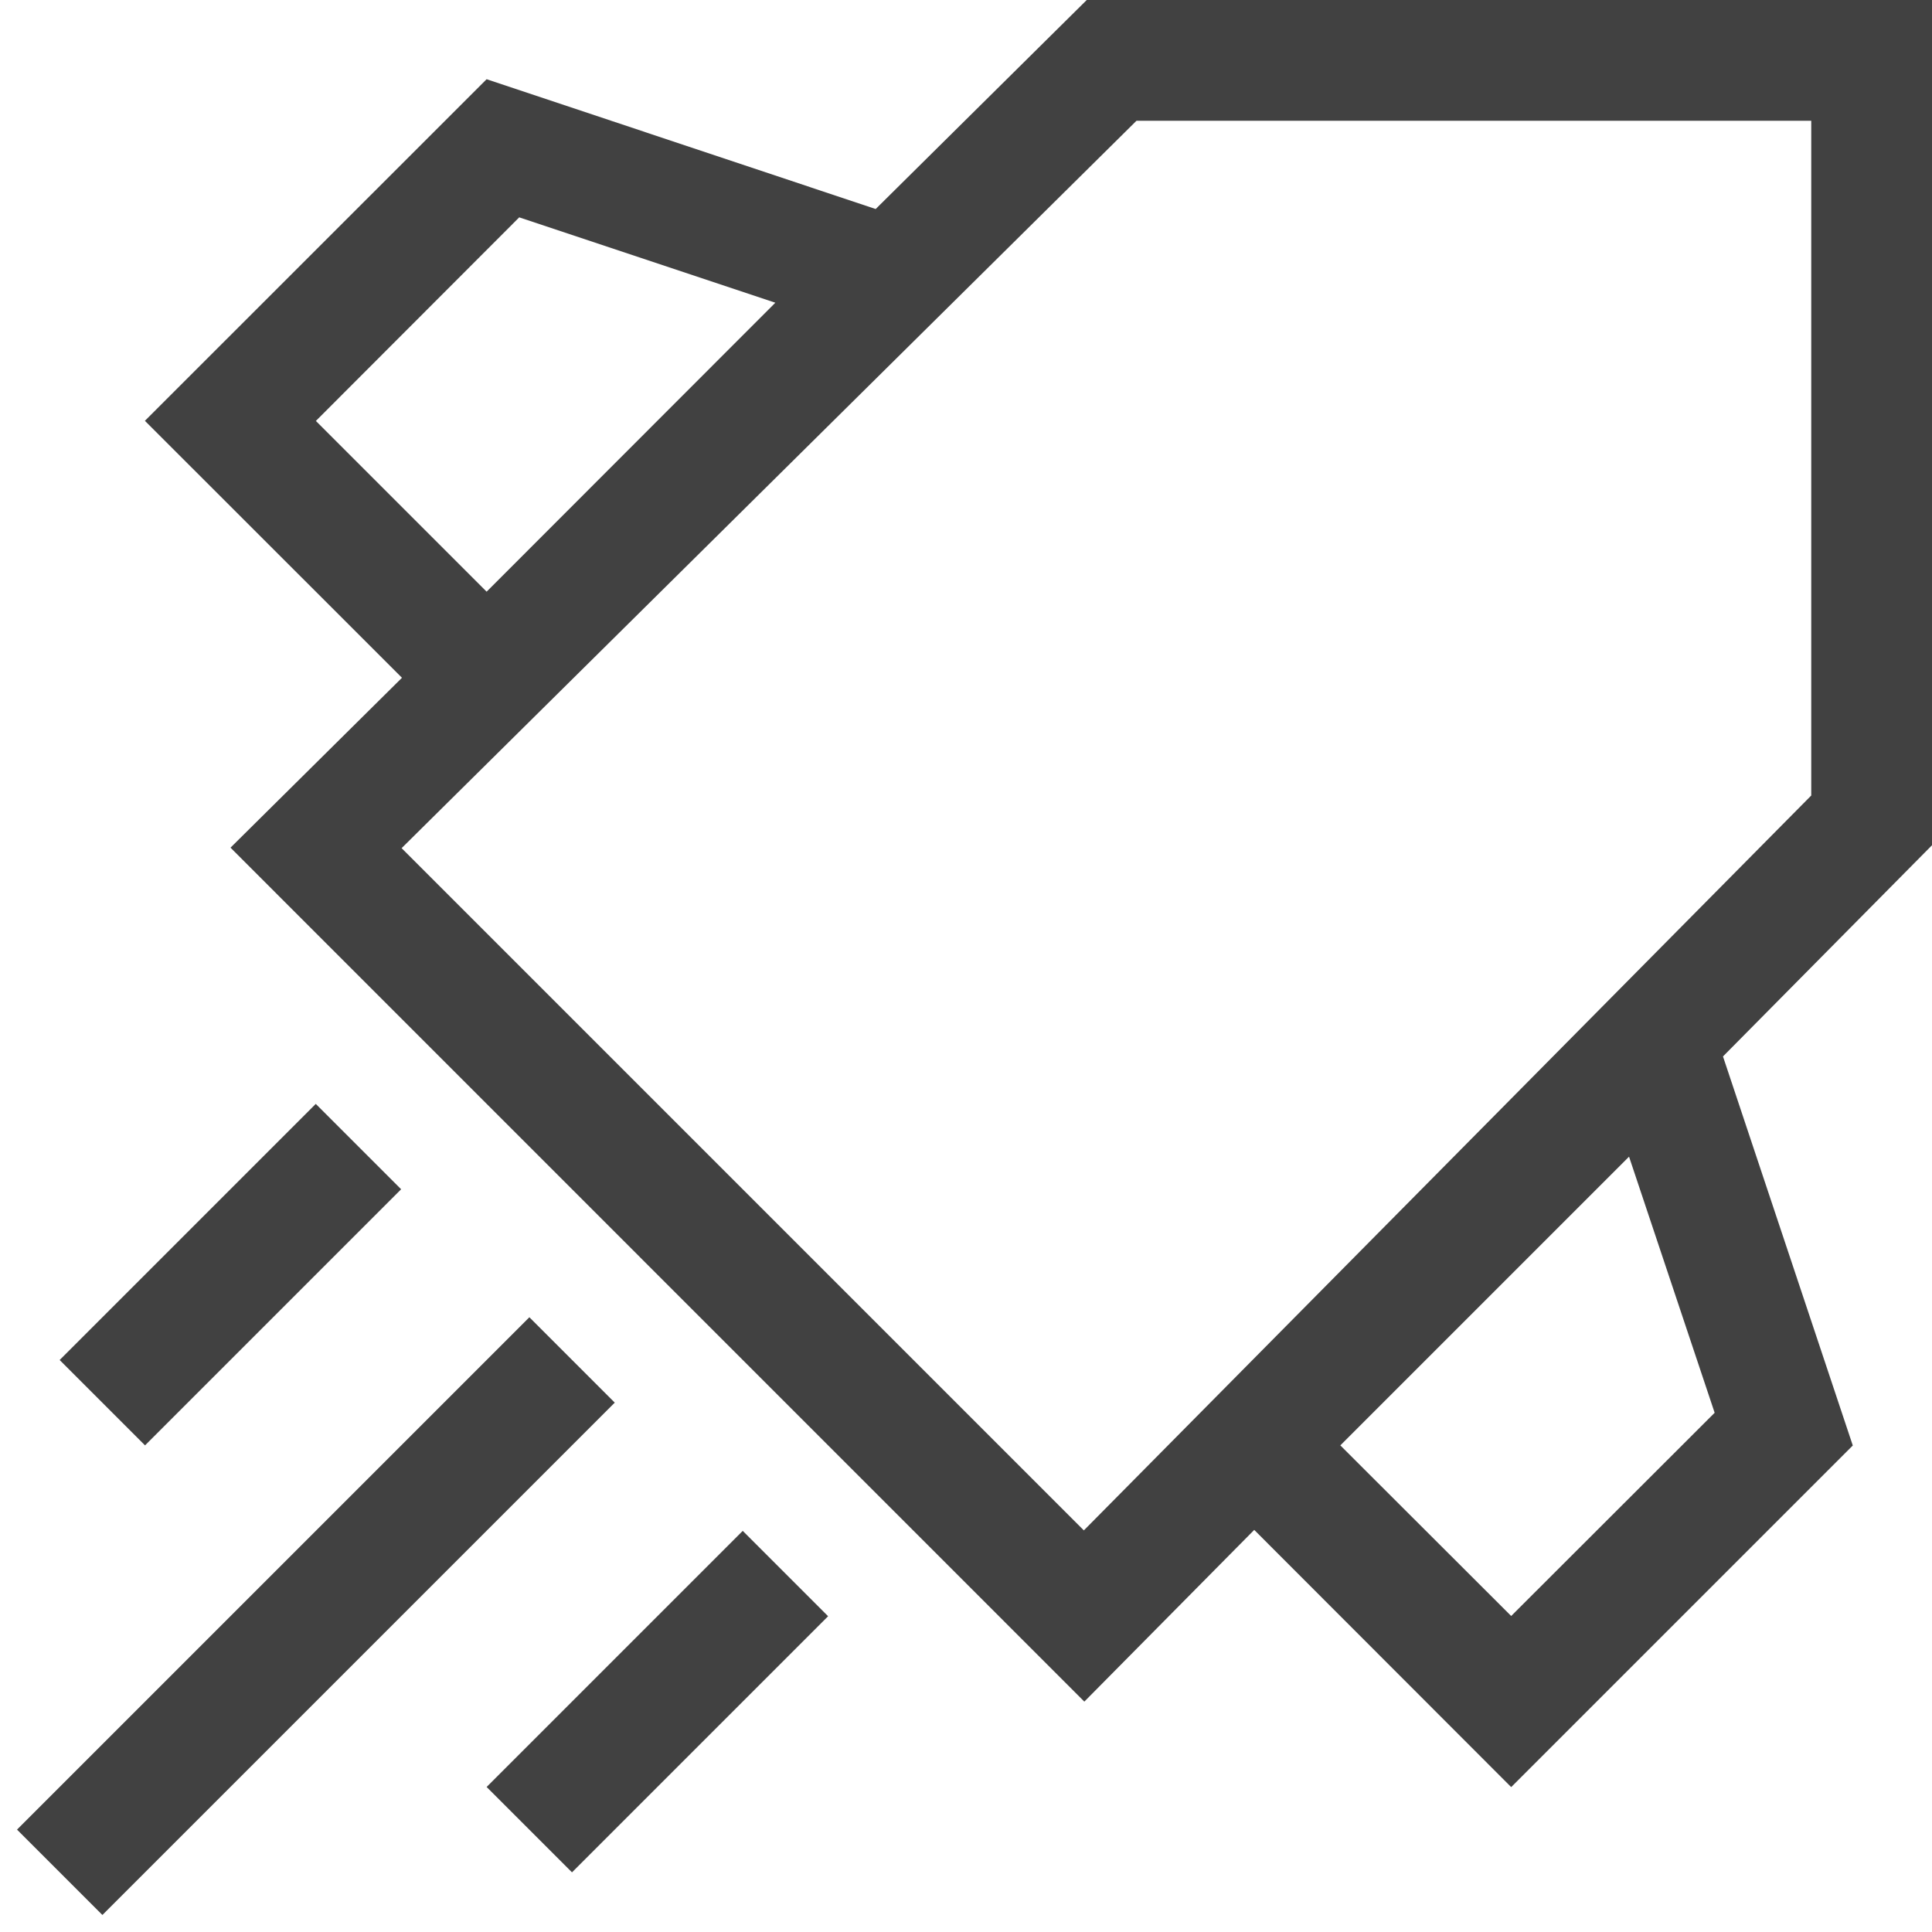 <svg xmlns="http://www.w3.org/2000/svg" viewBox="0 0 16 16"><path fill="#414141" d="M.141 15.152l4.243-4.243.707.707-4.243 4.243zm1.06-3.182l2.121-2.121-.707-.707L.494 11.263zm3.536 3.536l2.121-2.121-.707-.707L4.03 14.799zM16 7l-1.731 1.749 1.075 3.222-2.829 2.829-2.128-2.13-1.407 1.422L1.909 7.02l1.42-1.407L1.2 3.485 4.03.656l3.222 1.075L9 0h7zM2.616 3.486L4.03 4.9l2.391-2.393L4.3 1.8zM14.2 11.7l-.709-2.121L11.1 11.97l1.415 1.413zM15 1H9.412L3.326 7.024l5.65 5.65L15 6.588z"/></svg>